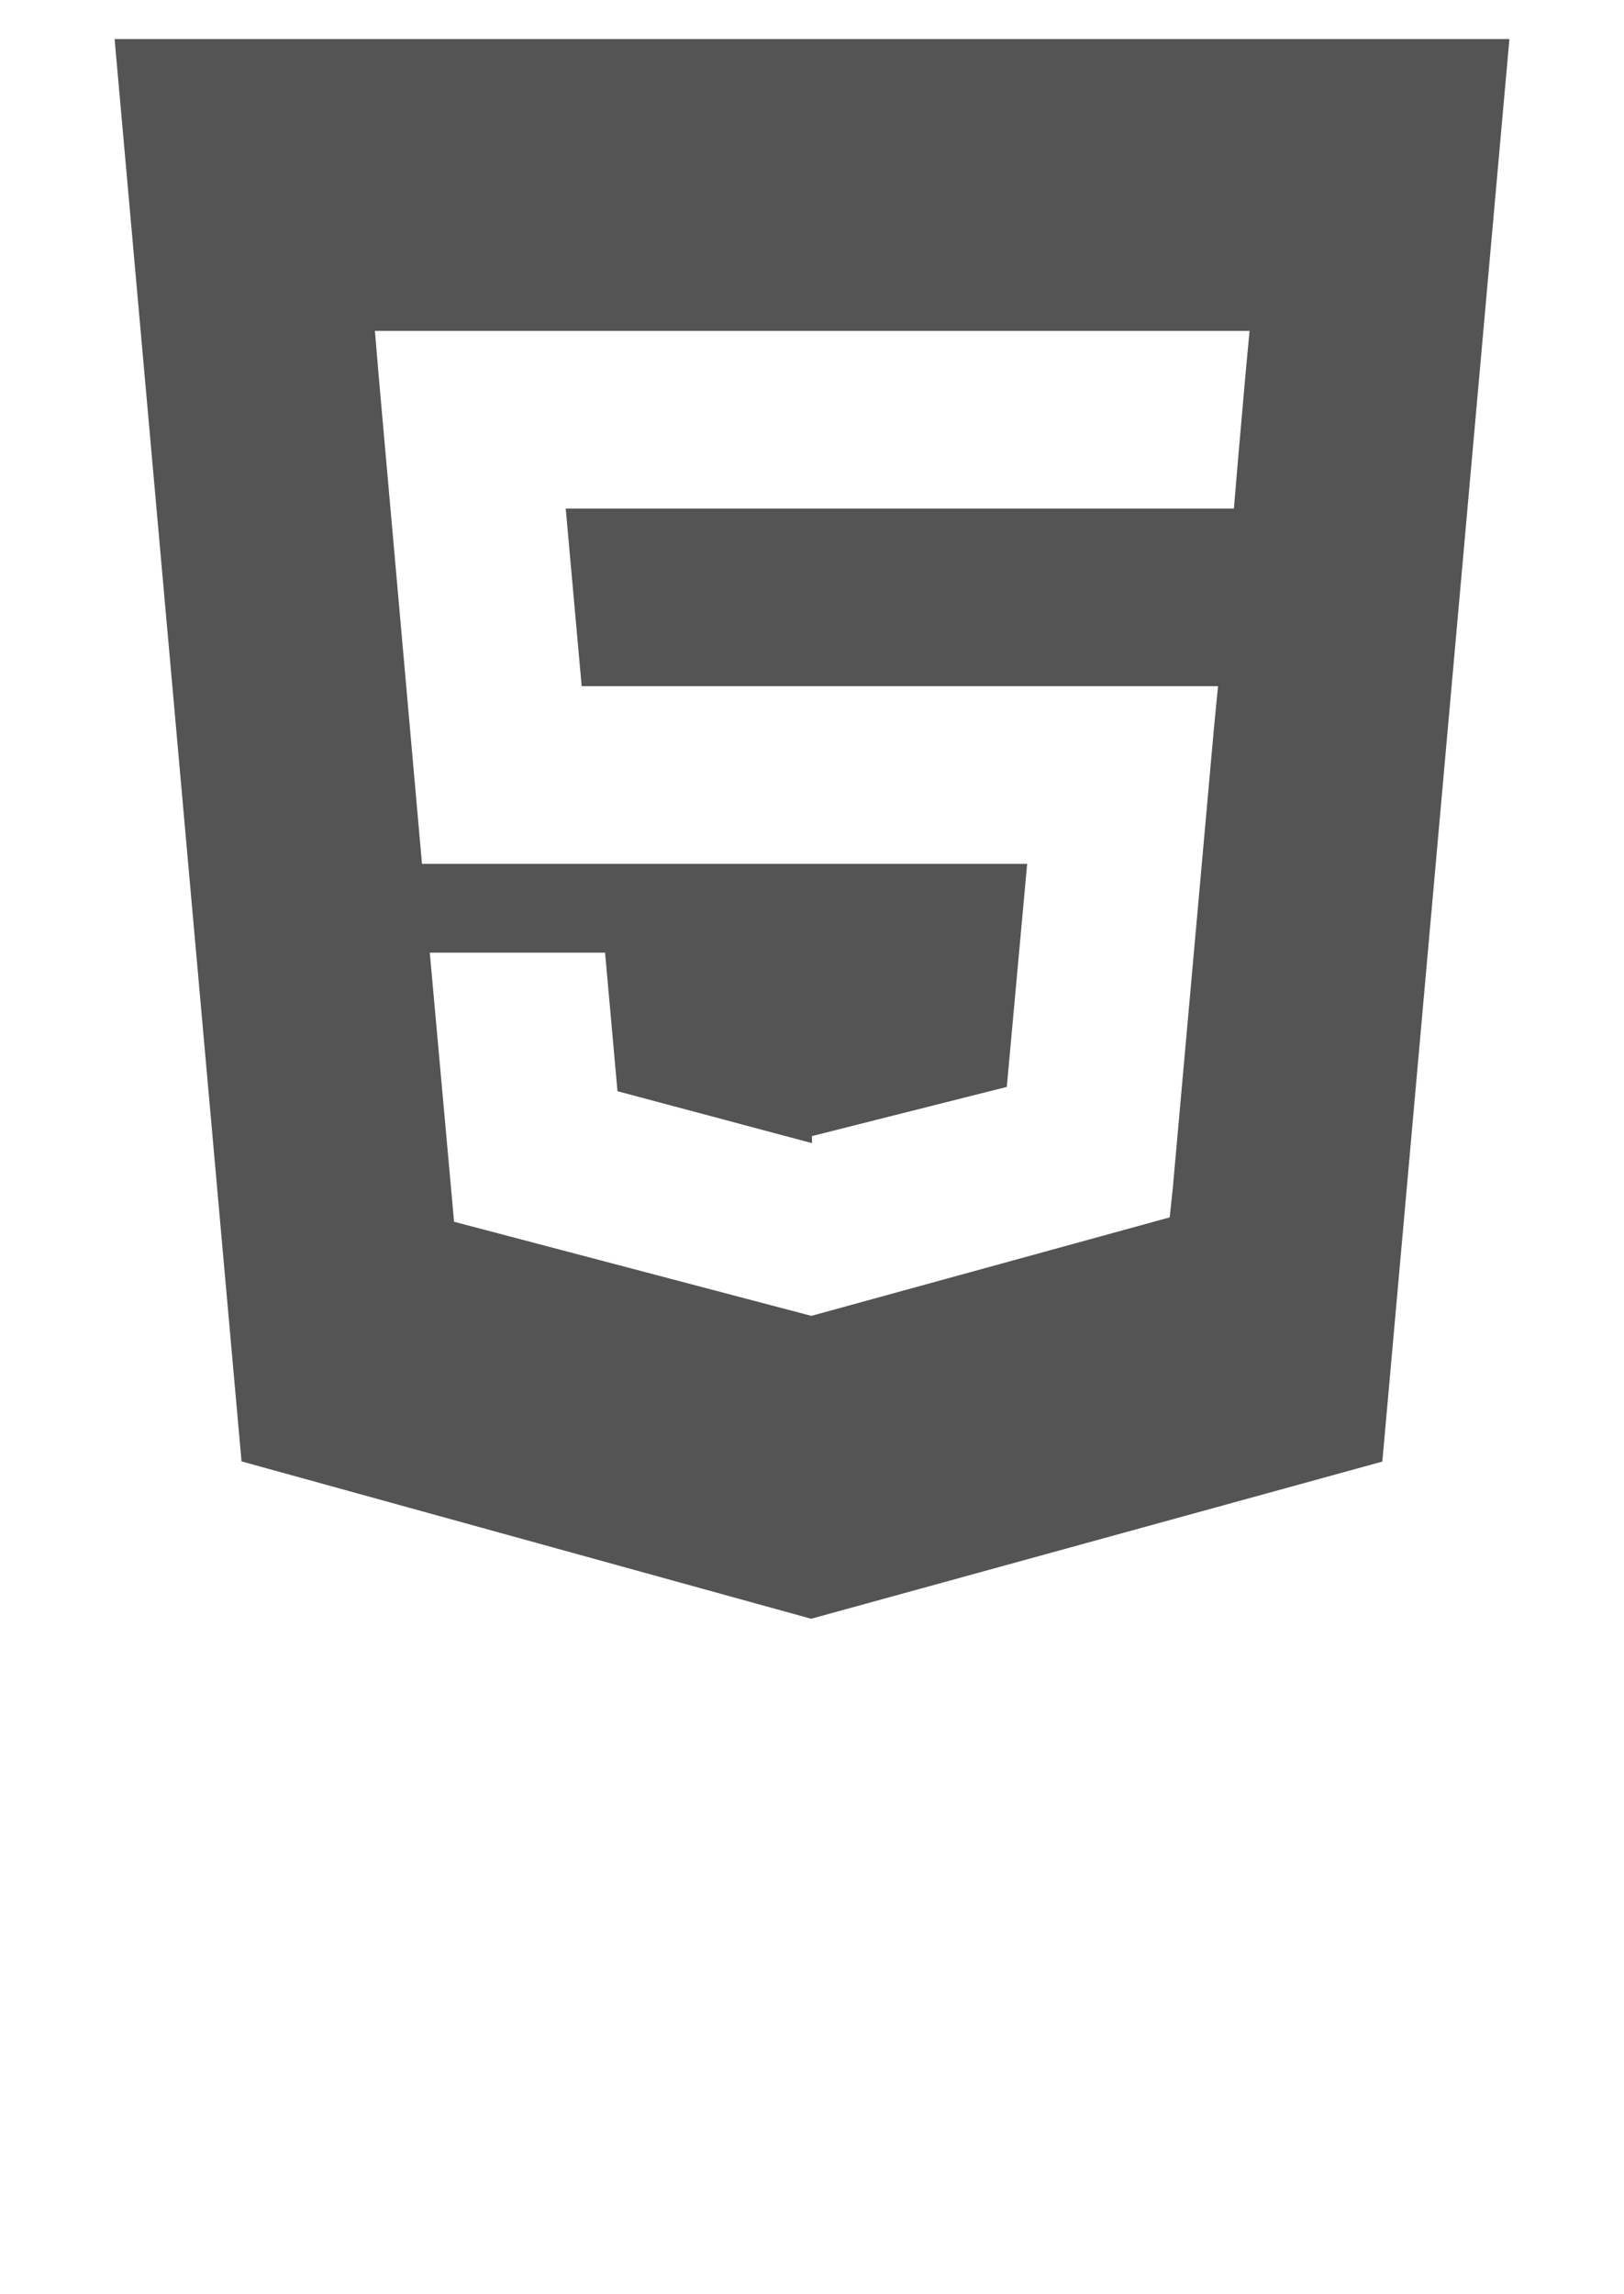 <svg width="80" height="113" viewBox="0 0 80 113" fill="none" xmlns="http://www.w3.org/2000/svg">
<path d="M5.645 1.924L11.898 71.982L39.958 79.733L68.095 71.991L74.355 1.924H5.645ZM61.348 18.511L60.956 22.993L60.784 25.049H27.868L28.654 33.799H60.001L59.791 35.968L57.771 58.543L57.622 59.962L39.999 64.805V64.806L39.978 64.817L22.368 60.178L21.172 46.924H29.806L30.418 53.748L39.973 56.299H39.999V55.958L49.596 53.536L50.599 42.549H20.788L18.673 18.726L18.468 16.299H61.554L61.348 18.511Z" fill="#545454"/>
</svg>
